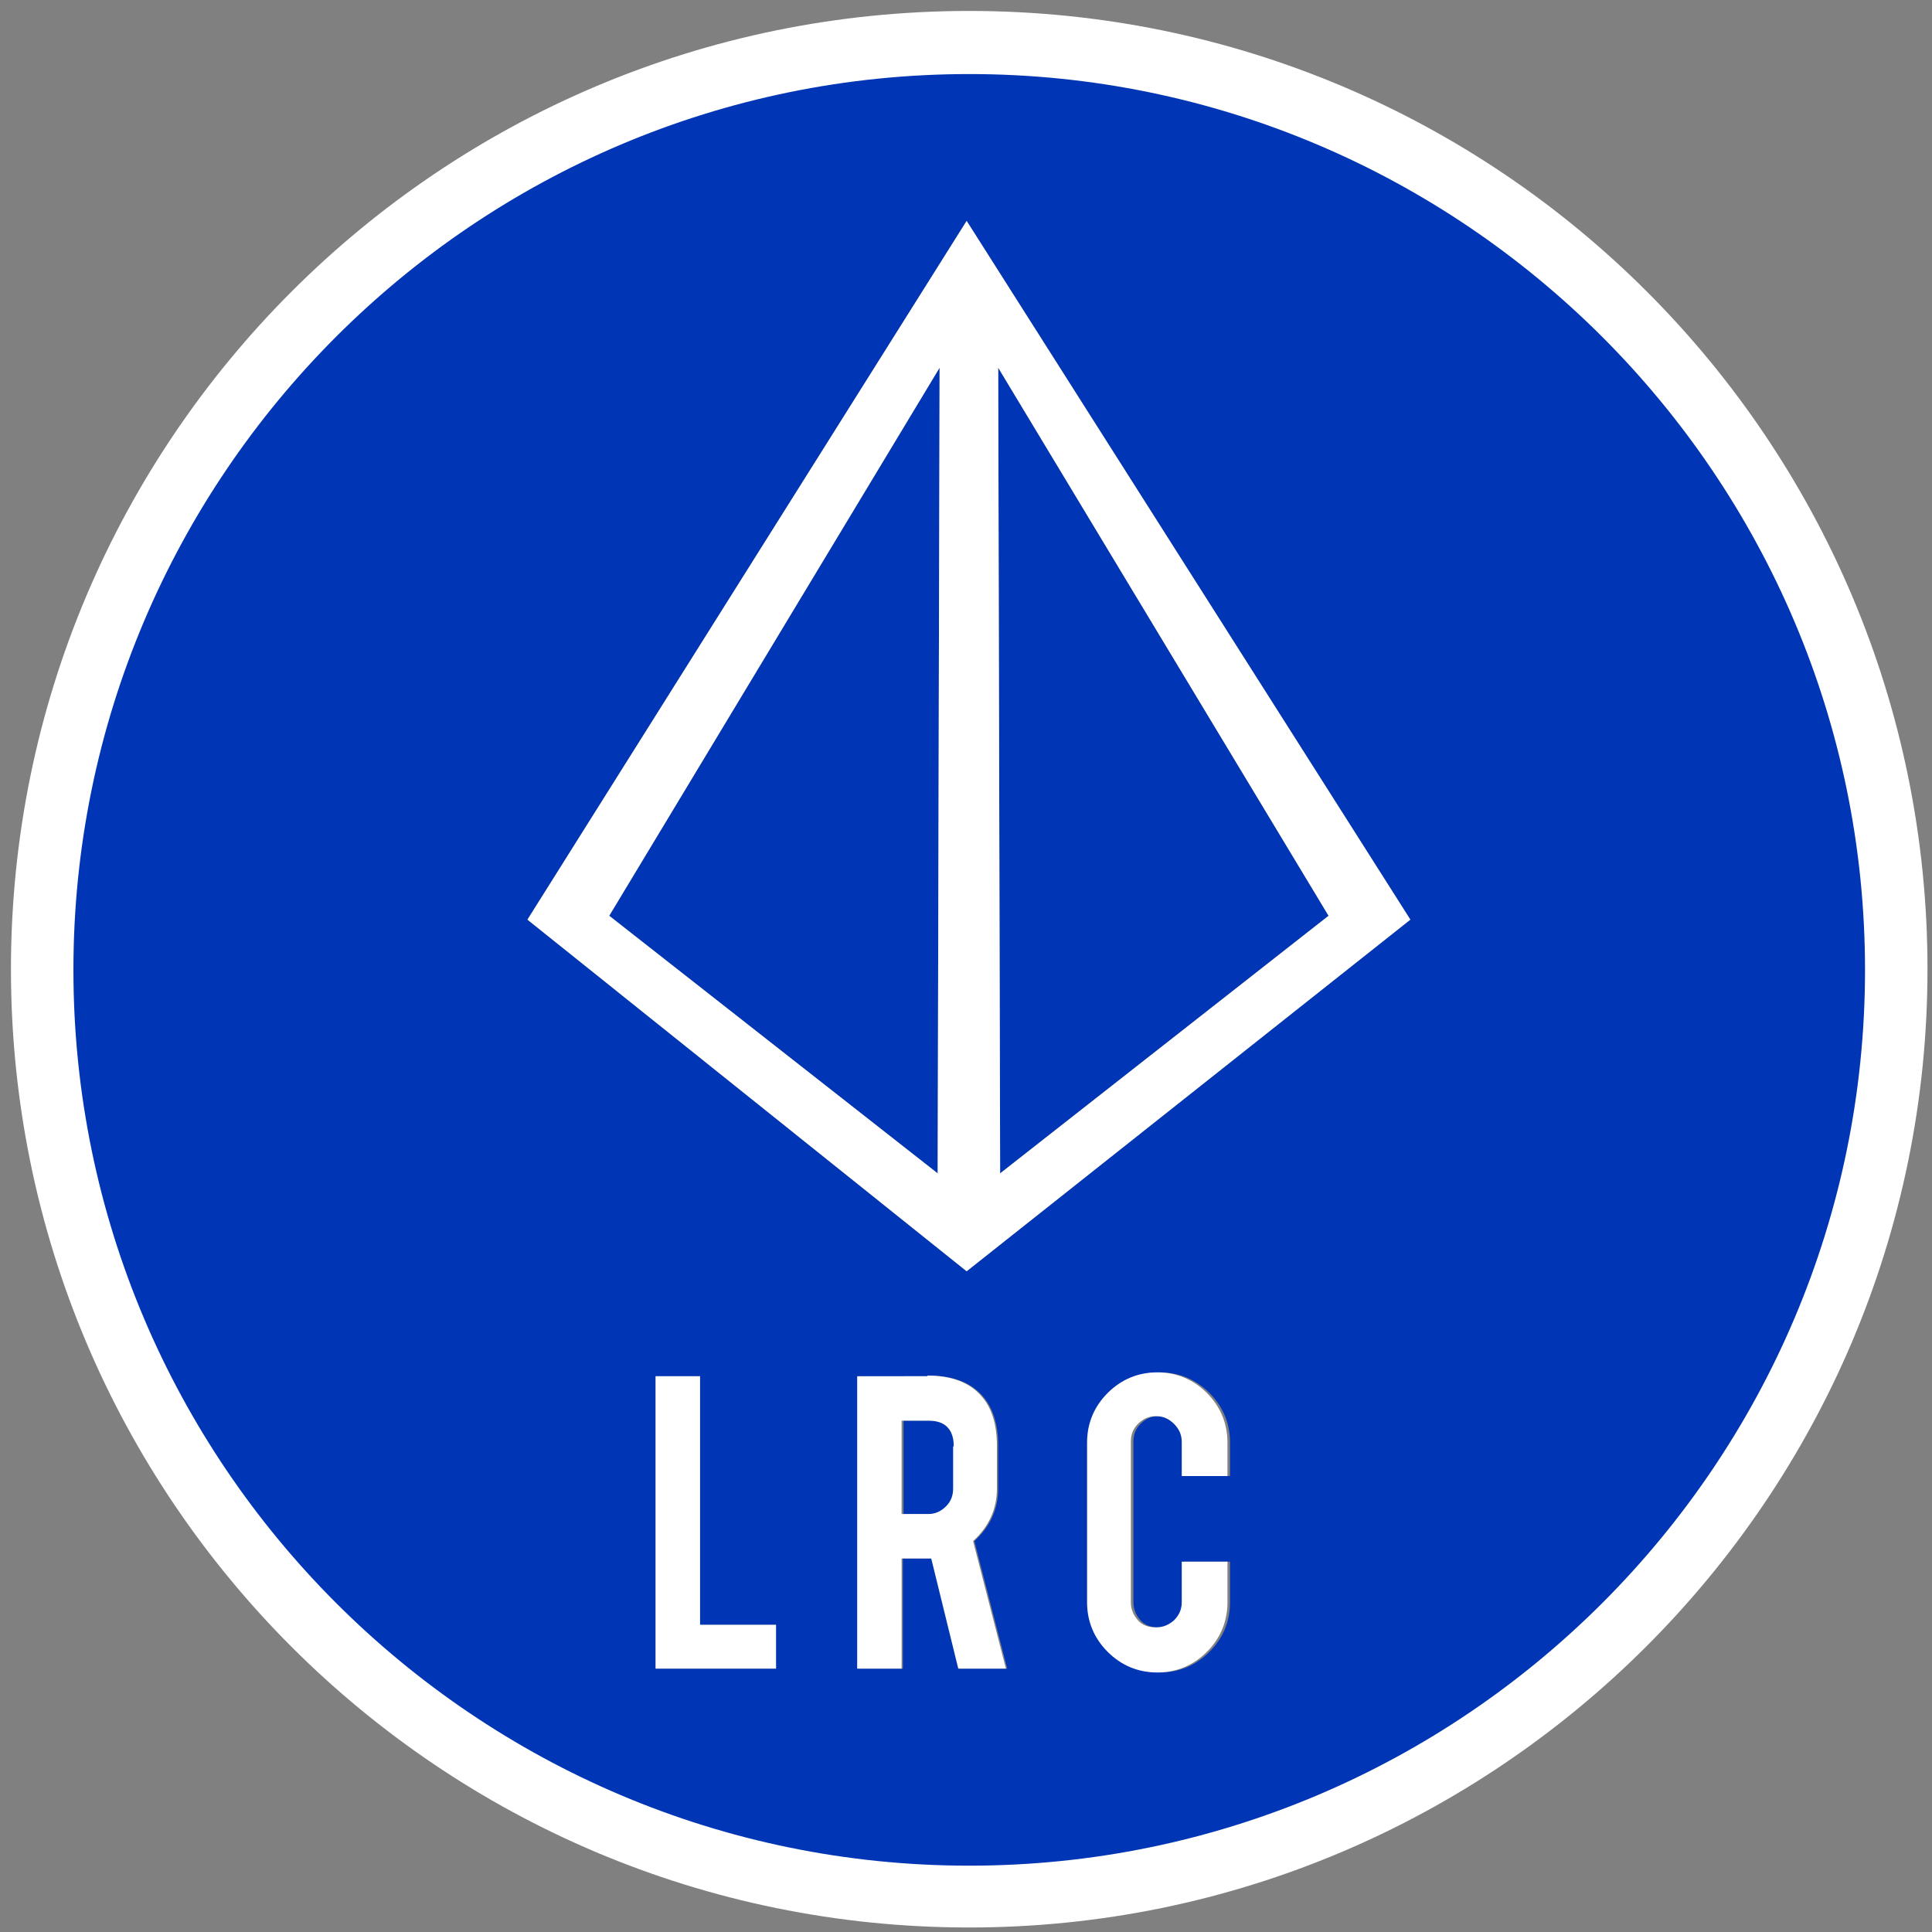 <?xml version="1.0" encoding="utf-8"?>
<!-- Generator: Adobe Illustrator 21.0.0, SVG Export Plug-In . SVG Version: 6.00 Build 0)  -->
<svg version="1.1" id="图层_1" xmlns="http://www.w3.org/2000/svg" xmlns:xlink="http://www.w3.org/1999/xlink" x="0px" y="0px"
	 viewBox="0 0 300 300" style="enable-background:new 0 0 300 300;" xml:space="preserve">
<rect x="0" y="0" width="300" height="300" fill="#808080" stroke="none"/>
<style type="text/css">
	.st0{fill:#0036b5;}
	.st1{fill:#FFFFFF;}
</style>
<g>
	<polygon class="st0" points="145.6,182.2 145.9,57.1 94.6,142.2 	"/>
	<path class="st0" d="M144.4,220.6h-4.1v14.5h4.1c1.1,0,2-0.4,2.8-1.2s1.1-1.7,1.1-2.8v-6.5l0,0C148.3,222,147,220.6,144.4,220.6z"
		/>
	<polygon class="st0" points="206.3,142.2 155,57.1 155.3,182.2 	"/>
	<path class="st0" d="M151.2,10C73.6,10,10.7,72.9,10.7,150.5S73.6,291,151.2,291s140.5-62.9,140.5-140.5S228.7,10,151.2,10z
		 M120.5,259.1h-18.7v-45.4h6.9v38.6h11.8C120.5,252.3,120.5,259.1,120.5,259.1z M149,259.1l-4.2-17.1c-0.2,0-0.4,0-0.6,0h-4v17.1
		h-6.9v-45.4h10.9v-0.1c3.8,0,6.6,1.1,8.4,3.2c1.6,1.8,2.4,4.4,2.4,7.7v6.6c0,3.2-1.2,5.9-3.7,8.2l5.1,19.8H149z M191,229.2h-7.1
		v-5.3c0-1.1-0.4-2-1.2-2.8s-1.7-1.2-2.8-1.2s-2,0.4-2.8,1.2s-1.1,1.7-1.1,2.8v24.9c0,1.1,0.4,2,1.1,2.8s1.7,1.1,2.8,1.1
		s2-0.4,2.8-1.1c0.8-0.8,1.2-1.7,1.2-2.8v-6.3h7.1v6.3c0,3-1.1,5.6-3.2,7.7c-2.1,2.1-4.7,3.2-7.7,3.2s-5.6-1.1-7.7-3.2
		c-2.1-2.1-3.2-4.7-3.2-7.7V224c0-3,1.1-5.6,3.2-7.7s4.7-3.2,7.7-3.2s5.6,1.1,7.7,3.2c2.1,2.1,3.2,4.7,3.2,7.7V229.2z M150.1,197.4
		l-68.2-54.6l68.2-108.5L219,142.8L150.1,197.4z"/>
</g>
<g>
		<g>
			<g>
				<path class="st1" d="M150.1,34.3L81.9,142.8l68.2,54.6l68.9-54.6L150.1,34.3z M145.6,182.2l-51-40l51.3-85.1L145.6,182.2z
					 M155,57.1l51.3,85.1l-51,40L155,57.1z"/>
			</g>
		</g>
	</g>
<g>
	<g>
		<g>
			<path class="st1" d="M150.5,299.3c-82.2,0-148.8-66.6-148.8-148.8S68.3,1.7,150.5,1.7s148.8,66.6,148.8,148.8
				S232.3,299.3,150.5,299.3z M150.5,11.5c-76.7,0-139.1,62.4-139.1,139.1s62.4,139.1,139.1,139.1s139.1-62.4,139.1-139.1
				S227.1,11.5,150.5,11.5z"/>
		</g>
	</g>
</g>

	<g class="st1">
		<path class="st1" d="M120.5,259.1h-18.7v-45.4h6.9v38.6h11.8V259.1z"/>
		<path class="st1" d="M144,213.6c3.8,0,6.6,1.1,8.4,3.2c1.6,1.8,2.4,4.4,2.4,7.7v6.6c0,3.2-1.2,5.9-3.7,8.2l5.1,19.8h-7.4
			l-4.2-17.1c-0.2,0-0.4,0-0.6,0h-4v17.1h-6.9v-45.4H144z M148.1,224.6c0-2.6-1.3-4-3.9-4H140v14.5h4.1c1.1,0,2-0.4,2.8-1.2
			c0.8-0.8,1.1-1.7,1.1-2.8V224.6z"/>
		<path class="st1" d="M179.7,259.7c-3,0-5.6-1.1-7.7-3.2c-2.1-2.1-3.2-4.7-3.2-7.7V224c0-3,1.1-5.6,3.2-7.7
			c2.1-2.1,4.7-3.2,7.7-3.2c3,0,5.6,1.1,7.7,3.2c2.1,2.1,3.2,4.7,3.2,7.7v5.2h-7.1v-5.3c0-1.1-0.4-2-1.2-2.8
			c-0.8-0.8-1.7-1.2-2.8-1.2s-2,0.4-2.8,1.2s-1.1,1.7-1.1,2.8v24.9c0,1.1,0.4,2,1.1,2.8s1.7,1.1,2.8,1.1s2-0.4,2.8-1.1
			c0.8-0.8,1.2-1.7,1.2-2.8v-6.3h7.1v6.3c0,3-1.1,5.6-3.2,7.7S182.7,259.7,179.7,259.7z"/>
	</g>
</svg>
